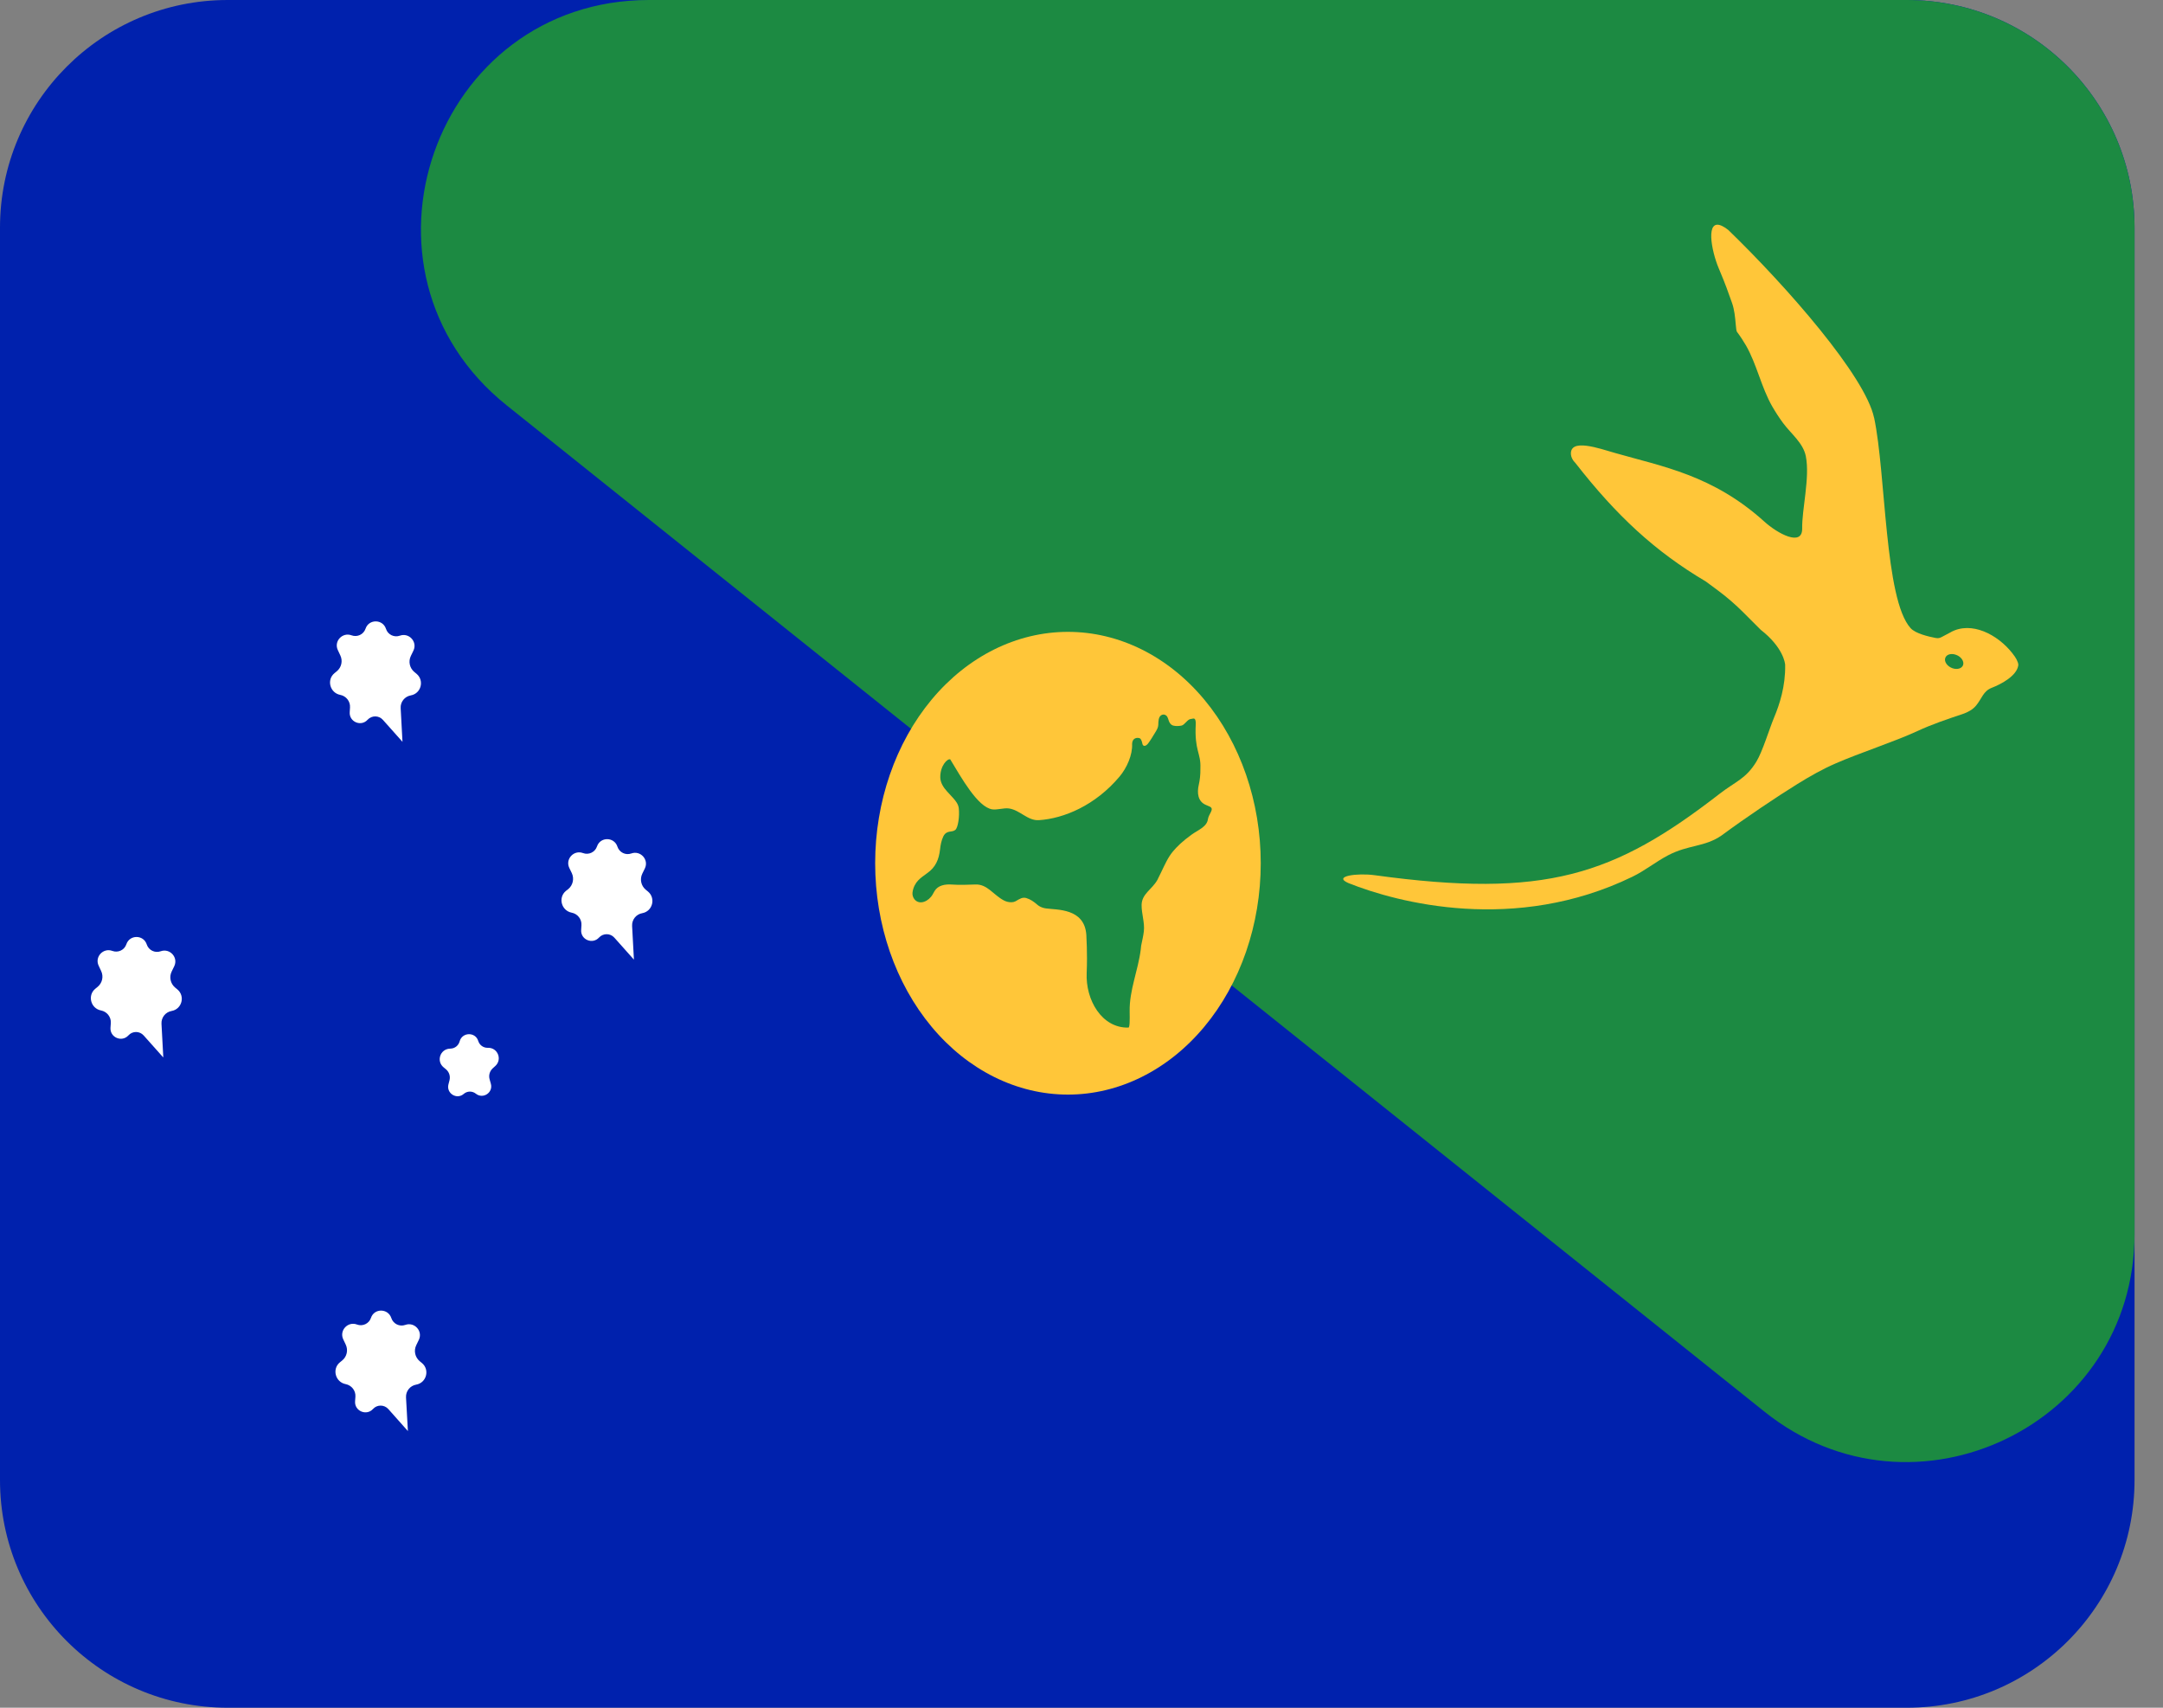 <svg width="38" height="30" viewBox="0 0 38 30" fill="none" xmlns="http://www.w3.org/2000/svg">
<rect x="0" y="0" width="38" height="30" fill="#808080" stroke="none"/>
<path fill-rule="evenodd" clip-rule="evenodd" d="M0 4C0 1.791 1.791 0 4 0H33.5C35.709 0 37.5 1.791 37.5 4V26C37.5 28.209 35.709 30 33.5 30H4C1.791 30 0 28.209 0 26V4Z" fill="#0021AD"/>
<path fill-rule="evenodd" clip-rule="evenodd" d="M8.904 7.123C5.952 4.761 7.622 0 11.403 0H33.5C35.709 0 37.5 1.791 37.5 4V21.677C37.5 25.032 33.62 26.896 31.001 24.801L8.904 7.123Z" fill="#1C8A42"/>
<path fill-rule="evenodd" clip-rule="evenodd" d="M34.487 11.641C34.467 11.726 34.381 11.761 34.294 11.717C34.208 11.674 34.153 11.568 34.172 11.483C34.191 11.397 34.277 11.363 34.364 11.406C34.451 11.45 34.506 11.555 34.487 11.641Z" fill="#1C8A42"/>
<path fill-rule="evenodd" clip-rule="evenodd" d="M32.924 7.339C32.924 7.339 32.924 7.339 32.924 7.339C32.77 6.61 31.397 5.041 30.365 4.042C30.327 4.011 30.291 3.987 30.257 3.971C29.956 3.824 30.064 4.402 30.194 4.711C30.203 4.734 30.213 4.758 30.223 4.781C30.298 4.958 30.365 5.138 30.428 5.32V5.32C30.471 5.442 30.483 5.573 30.494 5.701C30.499 5.763 30.506 5.819 30.515 5.829C30.578 5.913 30.631 5.995 30.675 6.071C30.866 6.407 30.942 6.802 31.134 7.138C31.192 7.238 31.254 7.335 31.325 7.431C31.467 7.623 31.678 7.78 31.725 8.014C31.8 8.39 31.654 8.95 31.661 9.289V9.289C31.661 9.607 31.23 9.375 30.994 9.161C30.09 8.345 29.201 8.195 28.382 7.96C28.095 7.878 27.572 7.689 27.599 7.987C27.604 8.037 27.632 8.09 27.675 8.131C28.397 9.057 29.075 9.687 29.968 10.215L30.183 10.374C30.34 10.491 30.488 10.619 30.626 10.757L30.933 11.064C31.329 11.372 31.362 11.655 31.362 11.681C31.369 12.056 31.263 12.377 31.167 12.606C31.087 12.796 30.965 13.202 30.857 13.379V13.379C30.671 13.684 30.493 13.726 30.21 13.945C28.355 15.382 27.151 15.786 24.151 15.375C23.847 15.333 23.407 15.391 23.689 15.513V15.513C24.554 15.859 26.617 16.403 28.678 15.402C28.897 15.296 29.089 15.139 29.304 15.026C29.667 14.836 29.947 14.883 30.246 14.676C30.672 14.361 31.223 13.992 31.577 13.773C31.793 13.639 32.015 13.513 32.247 13.412C32.675 13.225 33.28 13.03 33.685 12.843C33.938 12.725 34.211 12.633 34.476 12.545C34.574 12.512 34.658 12.465 34.716 12.395C34.82 12.27 34.84 12.142 34.991 12.083V12.083C35.164 12.016 35.434 11.87 35.458 11.685C35.458 11.683 35.458 11.681 35.458 11.679C35.459 11.663 35.453 11.647 35.448 11.632C35.435 11.596 35.417 11.563 35.396 11.533C35.166 11.2 34.715 10.926 34.338 11.074C34.311 11.085 34.283 11.098 34.255 11.115L34.136 11.178C34.088 11.204 34.062 11.218 34.009 11.208V11.208C33.883 11.184 33.653 11.131 33.566 11.035C33.106 10.528 33.134 8.323 32.925 7.339C32.925 7.339 32.925 7.339 32.924 7.339V7.339Z" fill="#FFC639"/>
<path fill-rule="evenodd" clip-rule="evenodd" d="M34.489 11.68C34.469 11.744 34.383 11.77 34.296 11.737C34.209 11.704 34.154 11.625 34.174 11.561C34.193 11.496 34.279 11.471 34.366 11.504C34.453 11.536 34.508 11.615 34.489 11.68Z" fill="#1C8A42"/>
<path fill-rule="evenodd" clip-rule="evenodd" d="M15.375 15.164C15.375 14.086 15.732 13.053 16.367 12.29C17.002 11.528 17.864 11.1 18.762 11.1C19.66 11.1 20.522 11.528 21.157 12.29C21.792 13.053 22.149 14.086 22.149 15.164C22.149 16.242 21.792 17.276 21.157 18.038C20.522 18.8 19.66 19.229 18.762 19.229C17.864 19.229 17.002 18.8 16.367 18.038C15.732 17.276 15.375 16.242 15.375 15.164Z" fill="#FFC639"/>
<path fill-rule="evenodd" clip-rule="evenodd" d="M16.693 13.34C16.693 13.339 16.694 13.339 16.694 13.34C16.892 13.666 17.176 14.178 17.431 14.218C17.517 14.231 17.636 14.19 17.723 14.202V14.202C17.92 14.229 18.053 14.421 18.252 14.408C18.692 14.379 19.242 14.149 19.668 13.643C19.794 13.493 19.899 13.263 19.889 13.067V13.067C19.892 12.965 19.975 12.951 20.022 12.969C20.05 12.98 20.063 13.033 20.069 13.063V13.063C20.081 13.122 20.131 13.11 20.169 13.062C20.21 13.01 20.254 12.934 20.296 12.866C20.322 12.823 20.347 12.783 20.349 12.734V12.734C20.351 12.672 20.35 12.592 20.405 12.562C20.448 12.538 20.498 12.563 20.513 12.605C20.521 12.622 20.526 12.637 20.53 12.652C20.542 12.695 20.569 12.735 20.613 12.747C20.66 12.759 20.712 12.755 20.756 12.747C20.813 12.736 20.861 12.635 20.919 12.631V12.631C20.936 12.63 20.945 12.625 20.962 12.623V12.623C21.005 12.615 21.009 12.676 21.007 12.72C20.983 13.192 21.099 13.226 21.089 13.49C21.091 13.621 21.077 13.712 21.061 13.783C21.026 13.931 21.045 14.081 21.185 14.14C21.211 14.151 21.235 14.161 21.256 14.171C21.34 14.214 21.234 14.298 21.221 14.391V14.391C21.203 14.526 21.047 14.581 20.936 14.661C20.778 14.774 20.674 14.876 20.607 14.957C20.518 15.063 20.463 15.192 20.402 15.317L20.35 15.423C20.344 15.436 20.338 15.447 20.333 15.458C20.237 15.628 20.061 15.7 20.056 15.895V15.895C20.053 16.051 20.114 16.209 20.095 16.364C20.086 16.44 20.068 16.515 20.048 16.613C20.046 16.636 20.044 16.658 20.041 16.679C19.995 17.047 19.84 17.394 19.846 17.765C19.849 17.924 19.848 18.052 19.824 18.052V18.052C19.354 18.063 19.07 17.563 19.091 17.093C19.106 16.726 19.085 16.465 19.085 16.424C19.053 15.951 18.567 15.986 18.372 15.958C18.325 15.951 18.279 15.934 18.241 15.907C18.234 15.902 18.227 15.896 18.22 15.89C18.163 15.841 18.102 15.797 18.029 15.776V15.776C17.964 15.757 17.911 15.792 17.853 15.826C17.849 15.828 17.845 15.83 17.841 15.833C17.819 15.844 17.795 15.85 17.77 15.85C17.719 15.851 17.674 15.838 17.636 15.818C17.451 15.721 17.346 15.53 17.137 15.538C17.01 15.542 16.86 15.549 16.725 15.539C16.605 15.53 16.479 15.551 16.418 15.654C16.407 15.673 16.396 15.692 16.386 15.711C16.318 15.833 16.157 15.907 16.067 15.8V15.8C16.04 15.768 16.026 15.722 16.031 15.68C16.043 15.582 16.088 15.512 16.129 15.468C16.169 15.424 16.241 15.373 16.289 15.339V15.339C16.436 15.237 16.495 15.099 16.515 14.921C16.524 14.841 16.538 14.766 16.573 14.692C16.633 14.576 16.723 14.63 16.783 14.579C16.832 14.54 16.86 14.336 16.844 14.199C16.836 14.128 16.791 14.07 16.743 14.017L16.639 13.904C16.575 13.834 16.52 13.75 16.519 13.655C16.517 13.447 16.648 13.323 16.692 13.34C16.692 13.34 16.693 13.34 16.693 13.34V13.34Z" fill="#1C8A42"/>
<path fill-rule="evenodd" clip-rule="evenodd" d="M7.072 13.033C7.072 13.033 7.072 13.033 7.072 13.033L6.727 12.646C6.656 12.566 6.531 12.565 6.458 12.644V12.644C6.343 12.771 6.132 12.681 6.144 12.51L6.149 12.428C6.156 12.322 6.082 12.227 5.977 12.207V12.207C5.796 12.172 5.734 11.941 5.877 11.825L5.916 11.793C5.999 11.726 6.025 11.61 5.979 11.514L5.935 11.42C5.862 11.265 6.016 11.101 6.176 11.161V11.161C6.276 11.198 6.388 11.146 6.422 11.044V11.044C6.48 10.872 6.725 10.874 6.781 11.047V11.047C6.813 11.149 6.925 11.203 7.025 11.167V11.167C7.186 11.109 7.338 11.276 7.263 11.43L7.218 11.523C7.171 11.619 7.196 11.735 7.278 11.804L7.318 11.837C7.459 11.955 7.398 12.184 7.217 12.216V12.216C7.109 12.235 7.032 12.332 7.039 12.441L7.071 13.033C7.071 13.033 7.072 13.033 7.072 13.033V13.033Z" fill="white"/>
<path fill-rule="evenodd" clip-rule="evenodd" d="M8.623 19.037C8.668 19.193 8.486 19.314 8.36 19.213V19.213C8.297 19.163 8.208 19.164 8.147 19.217V19.217C8.025 19.323 7.839 19.208 7.878 19.051L7.897 18.977C7.915 18.906 7.891 18.831 7.834 18.784L7.792 18.749C7.661 18.64 7.734 18.427 7.905 18.422L7.916 18.421C7.991 18.419 8.055 18.367 8.075 18.294V18.294C8.119 18.13 8.352 18.124 8.402 18.287V18.287C8.424 18.359 8.491 18.408 8.566 18.407L8.576 18.407C8.746 18.405 8.827 18.614 8.701 18.727L8.657 18.767C8.603 18.816 8.581 18.892 8.602 18.962L8.623 19.037Z" fill="white"/>
<path fill-rule="evenodd" clip-rule="evenodd" d="M7.167 25.141C7.167 25.14 7.167 25.14 7.166 25.14L6.822 24.753C6.75 24.673 6.625 24.672 6.553 24.752V24.752C6.437 24.878 6.227 24.788 6.238 24.618L6.244 24.535C6.251 24.429 6.176 24.335 6.072 24.315V24.315C5.891 24.28 5.829 24.048 5.972 23.932L6.01 23.901C6.094 23.834 6.12 23.718 6.074 23.621L6.03 23.528C5.957 23.373 6.111 23.208 6.271 23.268V23.268C6.371 23.306 6.483 23.253 6.517 23.152V23.152C6.574 22.979 6.819 22.982 6.875 23.155V23.155C6.908 23.256 7.019 23.311 7.12 23.275V23.275C7.281 23.217 7.433 23.384 7.358 23.538L7.313 23.631C7.266 23.727 7.291 23.843 7.373 23.912L7.413 23.945C7.554 24.062 7.493 24.292 7.312 24.324V24.324C7.204 24.343 7.127 24.439 7.133 24.549L7.166 25.14C7.166 25.141 7.166 25.141 7.167 25.141V25.141Z" fill="white"/>
<path fill-rule="evenodd" clip-rule="evenodd" d="M2.869 18.578C2.869 18.578 2.869 18.578 2.869 18.577L2.524 18.19C2.453 18.11 2.328 18.109 2.256 18.189V18.189C2.14 18.315 1.93 18.225 1.941 18.055L1.947 17.972C1.954 17.866 1.879 17.771 1.775 17.751V17.751C1.594 17.717 1.532 17.485 1.675 17.369L1.713 17.338C1.797 17.27 1.823 17.155 1.777 17.058L1.733 16.964C1.66 16.809 1.814 16.645 1.974 16.705V16.705C2.074 16.742 2.186 16.69 2.22 16.588V16.588C2.278 16.416 2.522 16.418 2.578 16.591V16.591C2.611 16.693 2.722 16.747 2.823 16.711V16.711C2.984 16.653 3.136 16.82 3.061 16.974L3.016 17.067C2.969 17.163 2.994 17.279 3.076 17.348L3.116 17.381C3.257 17.499 3.196 17.728 3.015 17.76V17.76C2.907 17.779 2.831 17.876 2.837 17.985L2.869 18.577C2.869 18.577 2.869 18.578 2.869 18.578V18.578ZM11.138 16.859C11.138 16.859 11.138 16.859 11.138 16.859L10.793 16.472C10.722 16.392 10.597 16.391 10.524 16.47V16.47C10.409 16.596 10.198 16.507 10.21 16.336L10.215 16.253C10.222 16.148 10.148 16.053 10.043 16.033V16.033C9.862 15.998 9.8 15.767 9.943 15.65L9.982 15.62C10.065 15.552 10.091 15.436 10.046 15.339L10.001 15.246C9.928 15.091 10.082 14.926 10.242 14.986V14.986C10.342 15.024 10.454 14.971 10.488 14.87V14.87C10.546 14.697 10.791 14.7 10.847 14.873V14.873C10.88 14.975 10.991 15.029 11.091 14.993V14.993C11.252 14.935 11.404 15.102 11.329 15.256L11.284 15.348C11.237 15.445 11.262 15.561 11.345 15.63L11.384 15.662C11.525 15.78 11.464 16.01 11.283 16.042V16.042C11.175 16.061 11.099 16.157 11.105 16.267L11.137 16.859C11.137 16.859 11.138 16.859 11.138 16.859V16.859Z" fill="white"/>
</svg>
